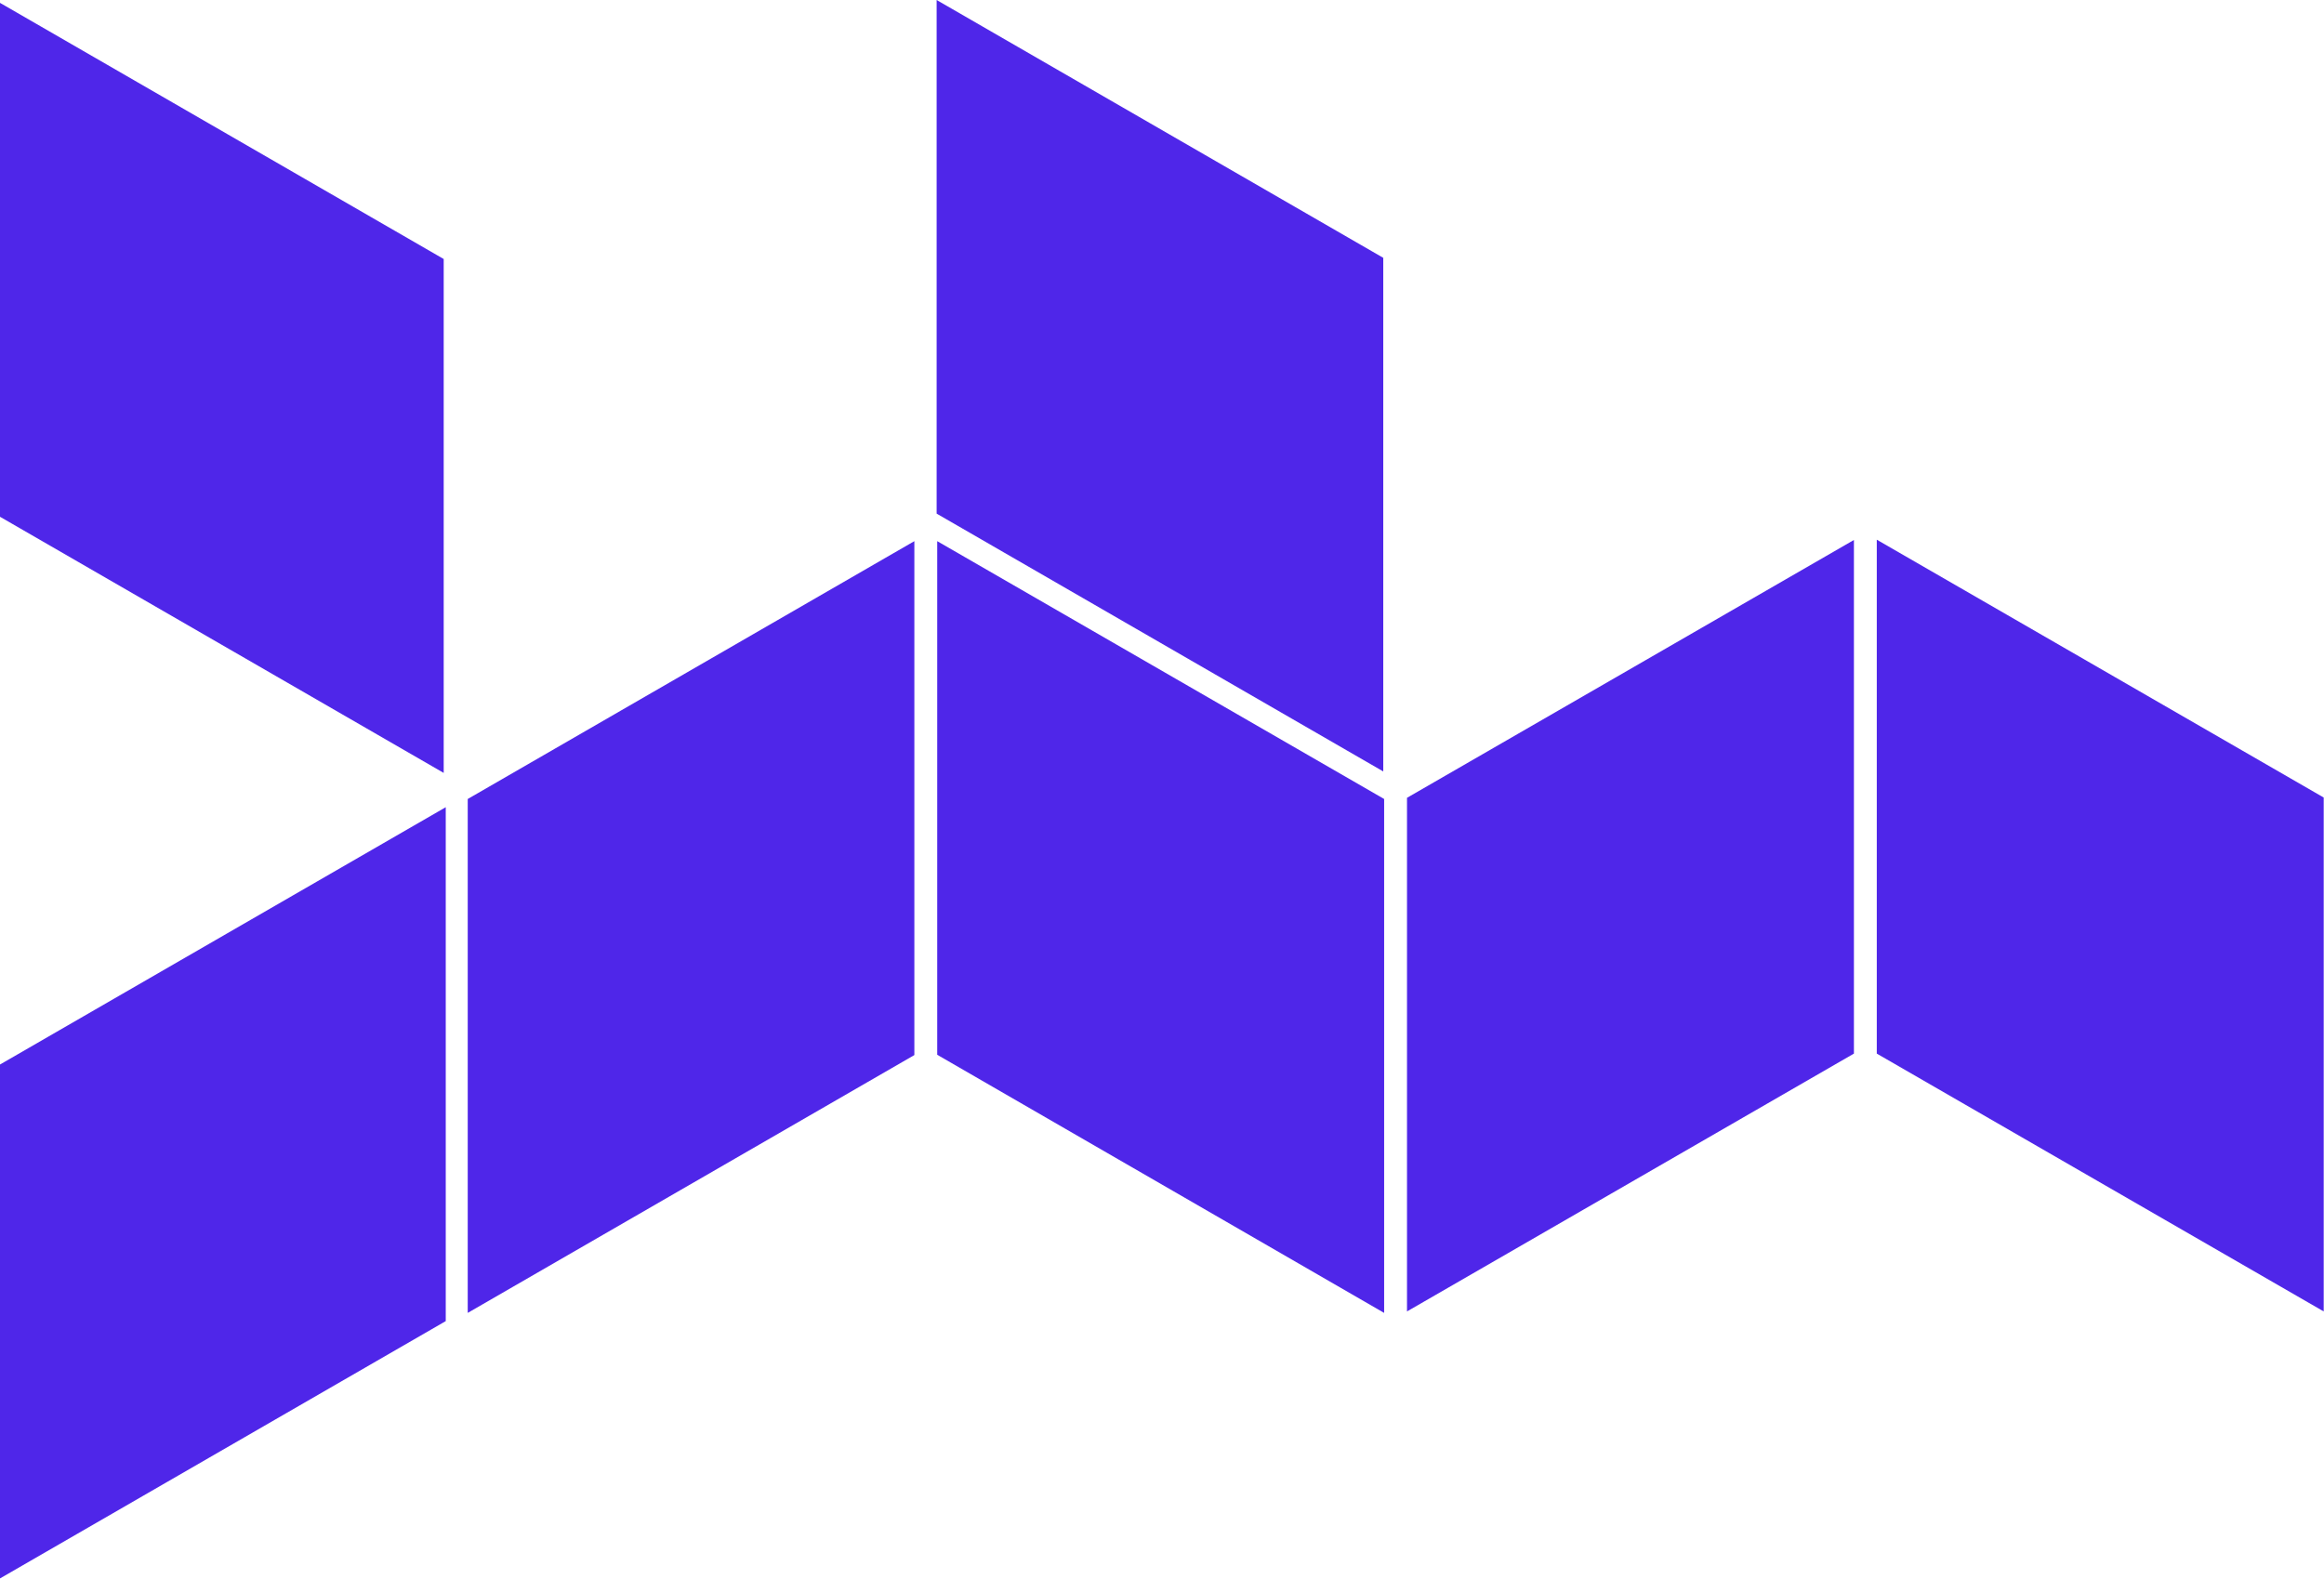 <svg width="793" height="539" viewBox="0 0 793 539" fill="none" xmlns="http://www.w3.org/2000/svg">
<path d="M792.9 272.2L640.4 184.2V359.6L792.9 447.6V272.2Z" fill="#4F26E9" style="z-index: 10"/>
<path d="M480.1 272.3L632.6 184.3V359.6L480.1 447.6V272.3Z" fill="#4F26E9" style="z-index: 10"/>
<path d="M472.3 272.7L319.8 184.7V360L472.3 448.1V272.7Z" fill="#4F26E9" style="z-index: 10"/>
<path d="M159.6 272.7L312 184.7V360.1L159.6 448.1V272.7Z" fill="#4F26E9" style="z-index: 10"/>
<path d="M152.1 450.9L-0.3 538.9V363.5L152.1 275.5V450.9Z" fill="#4F26E9" style="z-index: 10"/>
<path d="M472 88L319.6 0V175.3L472 263.3V88Z" fill="#4F26E9" style="z-index: 10"/>
<path d="M151.4 88.4L-1 0.4V175.8L151.4 263.8V88.4Z" fill="#4F26E9" style="z-index: 10"/>
</svg>
